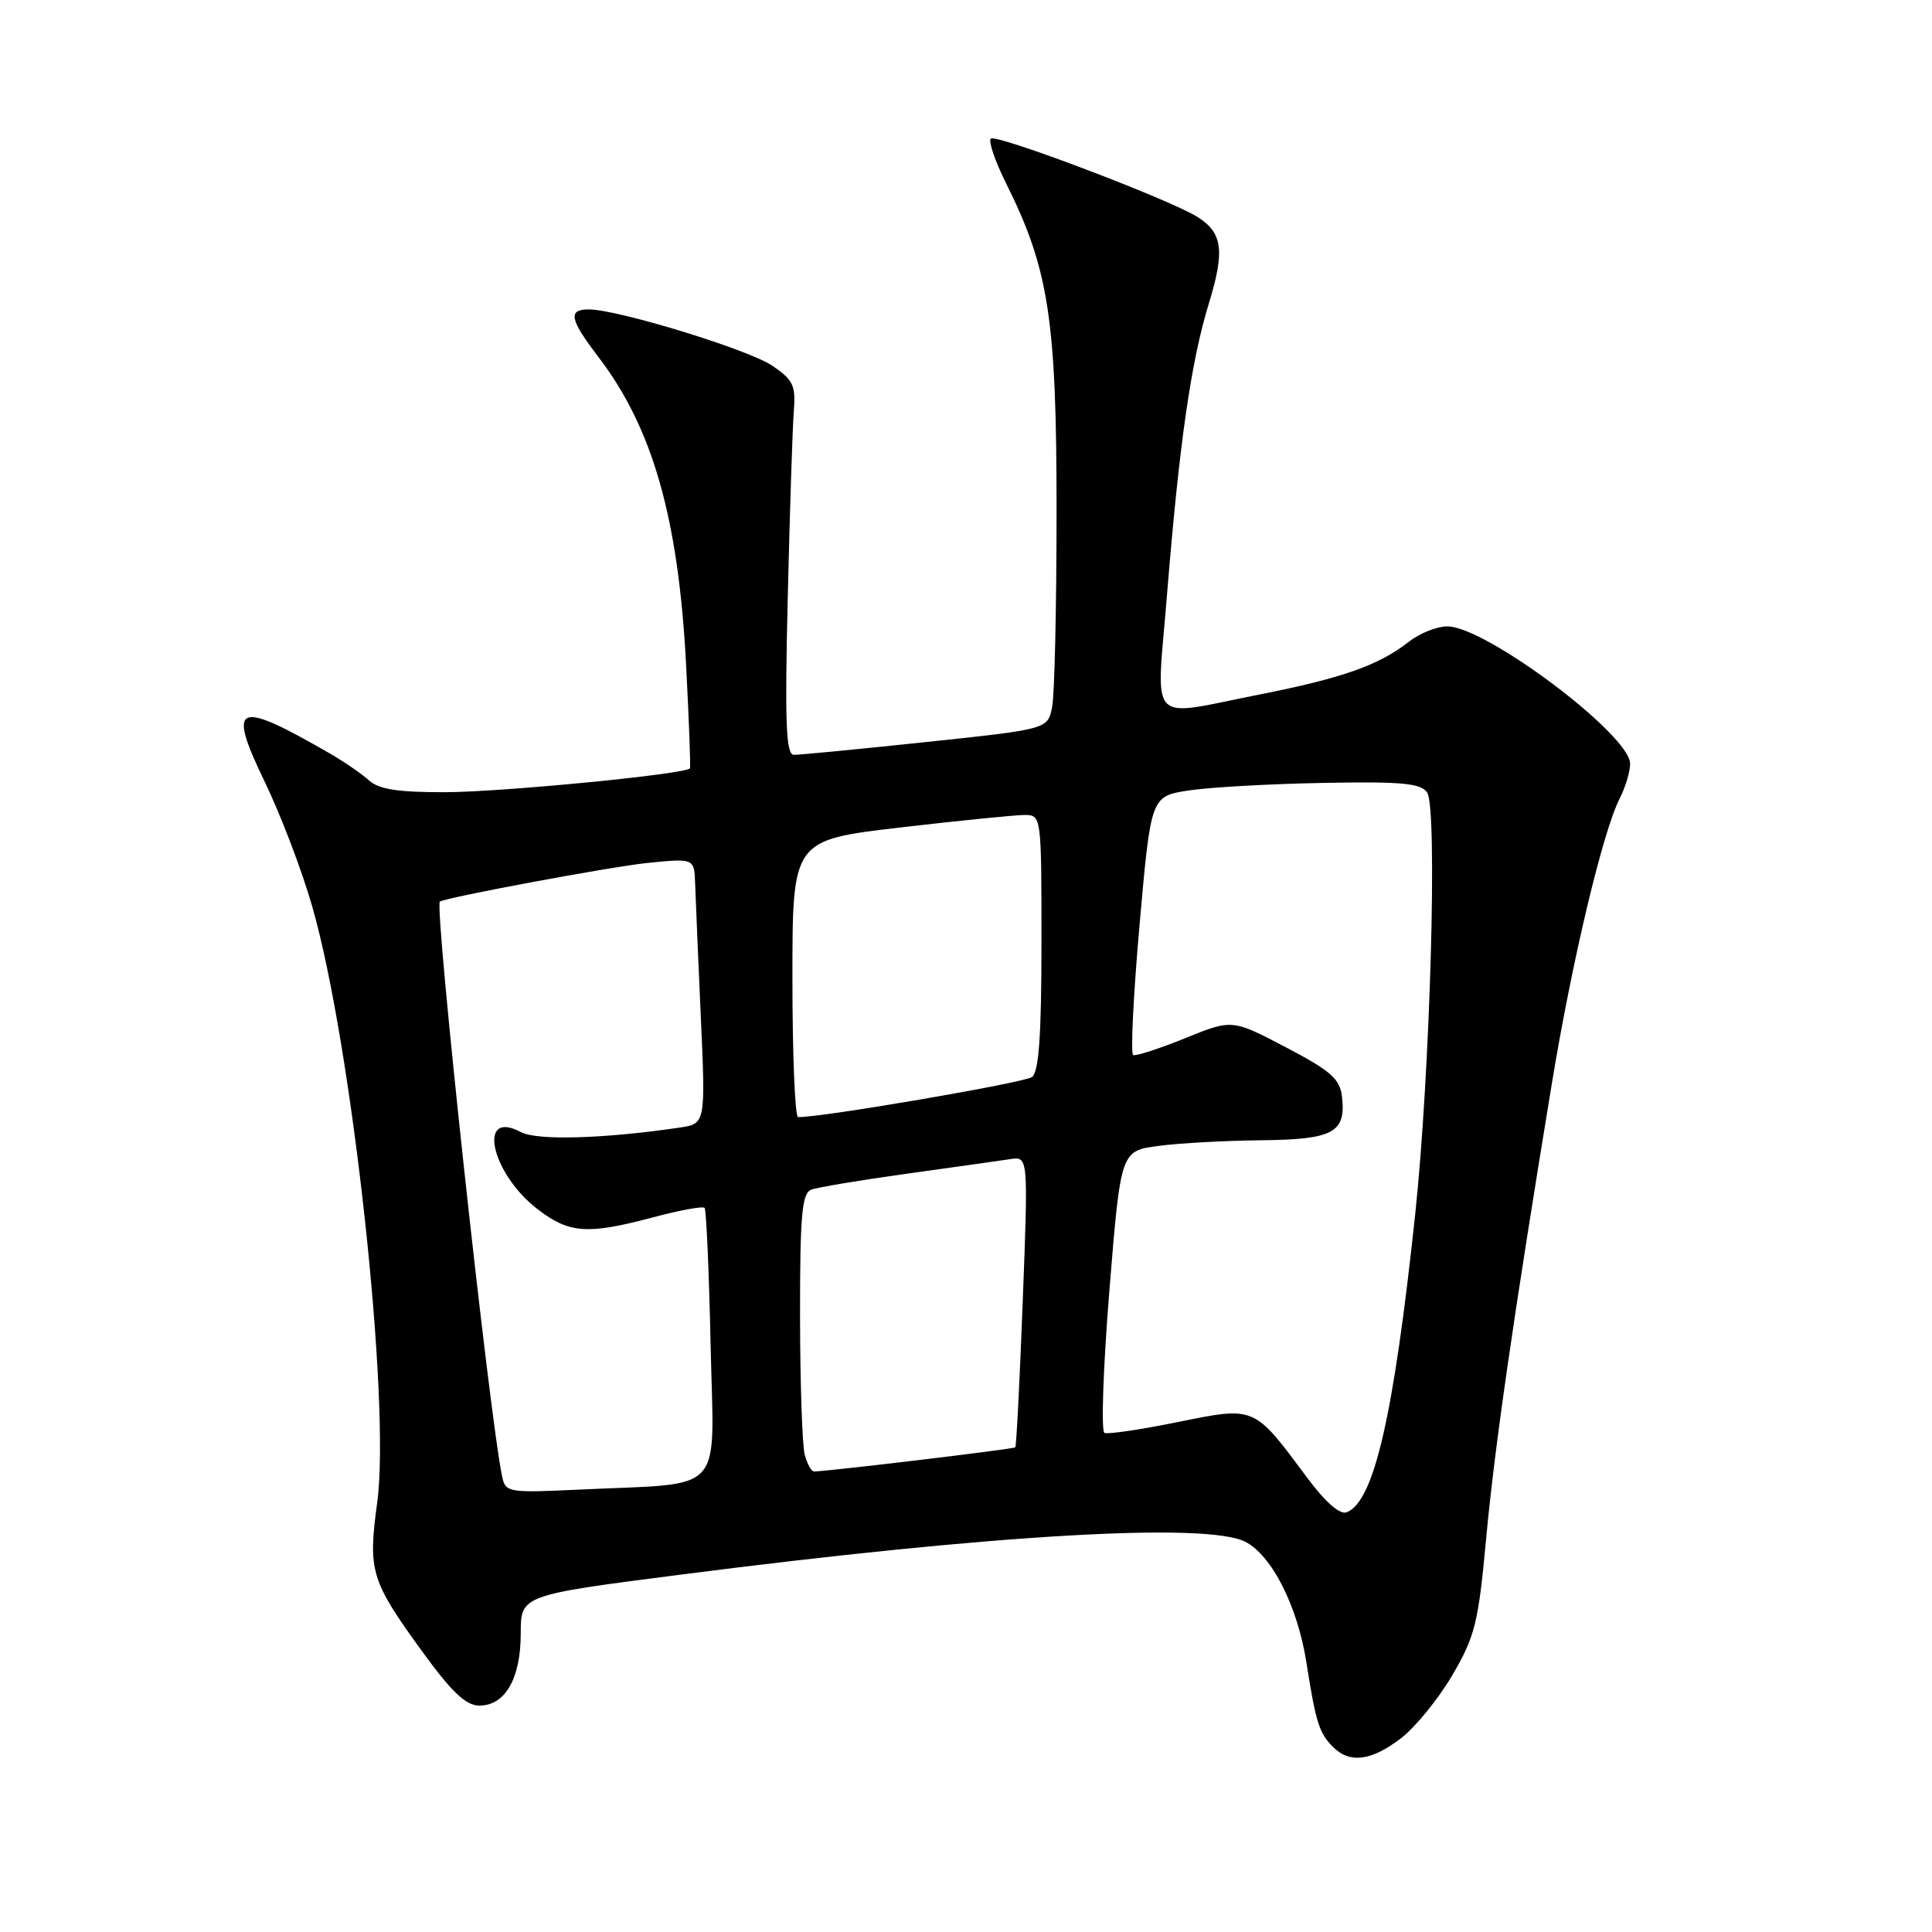 <?xml version="1.0" encoding="UTF-8" standalone="no"?>
<!DOCTYPE svg PUBLIC "-//W3C//DTD SVG 1.1//EN" "http://www.w3.org/Graphics/SVG/1.1/DTD/svg11.dtd" >
<svg xmlns="http://www.w3.org/2000/svg" xmlns:xlink="http://www.w3.org/1999/xlink" version="1.1" viewBox="0 0 256 256">
 <g >
 <path fill="currentColor"
d=" M 185.61 230.35 C 187.52 228.89 190.59 225.13 192.43 221.99 C 195.45 216.83 195.89 215.07 196.92 203.89 C 198.03 191.88 200.53 174.56 205.64 143.50 C 208.30 127.33 212.39 110.14 214.62 105.80 C 215.38 104.31 216.00 102.24 216.00 101.20 C 216.00 97.37 196.88 83.00 191.77 83.00 C 190.40 83.00 188.11 83.91 186.69 85.03 C 182.73 88.14 177.90 89.85 166.92 92.02 C 151.81 94.99 153.21 96.51 154.64 78.75 C 156.26 58.77 157.81 47.92 160.18 40.21 C 162.31 33.25 162.01 30.87 158.71 28.77 C 155.11 26.47 131.97 17.70 131.29 18.37 C 130.95 18.72 131.85 21.36 133.29 24.25 C 138.97 35.61 140.00 42.30 140.00 67.60 C 140.00 80.33 139.74 92.07 139.41 93.69 C 138.83 96.62 138.83 96.62 122.66 98.33 C 113.77 99.27 105.91 100.03 105.19 100.02 C 104.15 100.00 103.98 95.90 104.38 79.25 C 104.65 67.84 105.01 56.72 105.18 54.55 C 105.46 51.08 105.12 50.35 102.33 48.46 C 99.17 46.31 81.84 41.00 78.01 41.00 C 75.22 41.00 75.48 42.30 79.29 47.30 C 86.47 56.69 89.87 68.60 90.90 87.86 C 91.29 95.36 91.53 101.64 91.42 101.81 C 90.92 102.57 66.66 104.94 59.08 104.97 C 52.77 104.99 50.22 104.60 48.91 103.42 C 47.95 102.55 45.66 100.97 43.83 99.91 C 31.23 92.64 30.04 93.15 35.11 103.66 C 37.19 107.97 40.01 115.36 41.36 120.07 C 46.64 138.41 51.80 185.74 49.98 199.11 C 48.74 208.21 49.12 209.44 56.04 218.96 C 59.89 224.25 61.75 226.00 63.52 226.00 C 66.94 226.00 69.00 222.41 69.00 216.46 C 69.00 211.37 69.00 211.37 90.25 208.64 C 131.63 203.32 159.84 201.68 165.00 204.29 C 168.50 206.07 171.92 212.79 173.09 220.20 C 174.35 228.23 174.79 229.65 176.64 231.49 C 178.85 233.70 181.69 233.34 185.61 230.35 Z  M 173.14 195.72 C 166.11 186.25 166.34 186.35 156.07 188.43 C 151.19 189.42 146.82 190.07 146.35 189.87 C 145.88 189.66 146.18 181.18 147.00 171.00 C 148.50 152.50 148.50 152.50 153.50 151.84 C 156.25 151.47 162.38 151.14 167.13 151.09 C 176.68 150.99 178.37 150.08 177.82 145.31 C 177.55 142.96 176.34 141.89 170.38 138.77 C 163.26 135.04 163.26 135.04 157.03 137.57 C 153.60 138.96 150.50 139.96 150.15 139.80 C 149.79 139.63 150.18 131.85 151.00 122.51 C 152.50 105.52 152.50 105.52 157.50 104.74 C 160.25 104.32 168.25 103.87 175.28 103.74 C 185.70 103.54 188.25 103.78 189.10 105.00 C 190.51 107.03 189.51 142.27 187.51 161.00 C 184.66 187.71 182.06 199.00 178.43 200.39 C 177.53 200.73 175.59 199.02 173.14 195.72 Z  M 66.54 195.67 C 64.81 187.45 57.50 119.91 58.29 119.46 C 59.37 118.86 80.92 114.85 85.75 114.35 C 92.00 113.72 92.00 113.72 92.11 117.11 C 92.17 118.97 92.51 126.89 92.86 134.71 C 93.50 148.91 93.50 148.91 90.00 149.42 C 79.92 150.90 71.14 151.14 69.02 150.01 C 63.16 146.88 65.07 155.53 71.29 160.27 C 75.46 163.45 77.86 163.61 86.55 161.30 C 90.06 160.36 93.12 159.80 93.36 160.05 C 93.59 160.30 93.95 168.48 94.16 178.22 C 94.59 198.46 96.43 196.44 76.75 197.38 C 67.37 197.82 66.98 197.76 66.54 195.67 Z  M 106.63 192.75 C 106.30 191.51 106.02 183.24 106.01 174.36 C 106.00 160.99 106.26 158.12 107.49 157.64 C 108.30 157.33 114.04 156.37 120.24 155.51 C 126.43 154.65 132.57 153.79 133.87 153.59 C 136.25 153.23 136.25 153.23 135.52 172.37 C 135.12 182.89 134.68 191.63 134.53 191.78 C 134.32 192.01 110.14 194.91 107.87 194.98 C 107.52 194.99 106.96 193.99 106.63 192.75 Z  M 105.00 129.66 C 105.00 111.32 105.00 111.32 119.25 109.65 C 127.09 108.74 134.51 107.99 135.75 107.99 C 137.99 108.00 138.00 108.04 138.00 124.88 C 138.00 137.20 137.66 142.01 136.75 142.71 C 135.76 143.47 108.73 148.10 105.75 148.02 C 105.34 148.01 105.00 139.75 105.00 129.66 Z "/>
</g>
</svg>